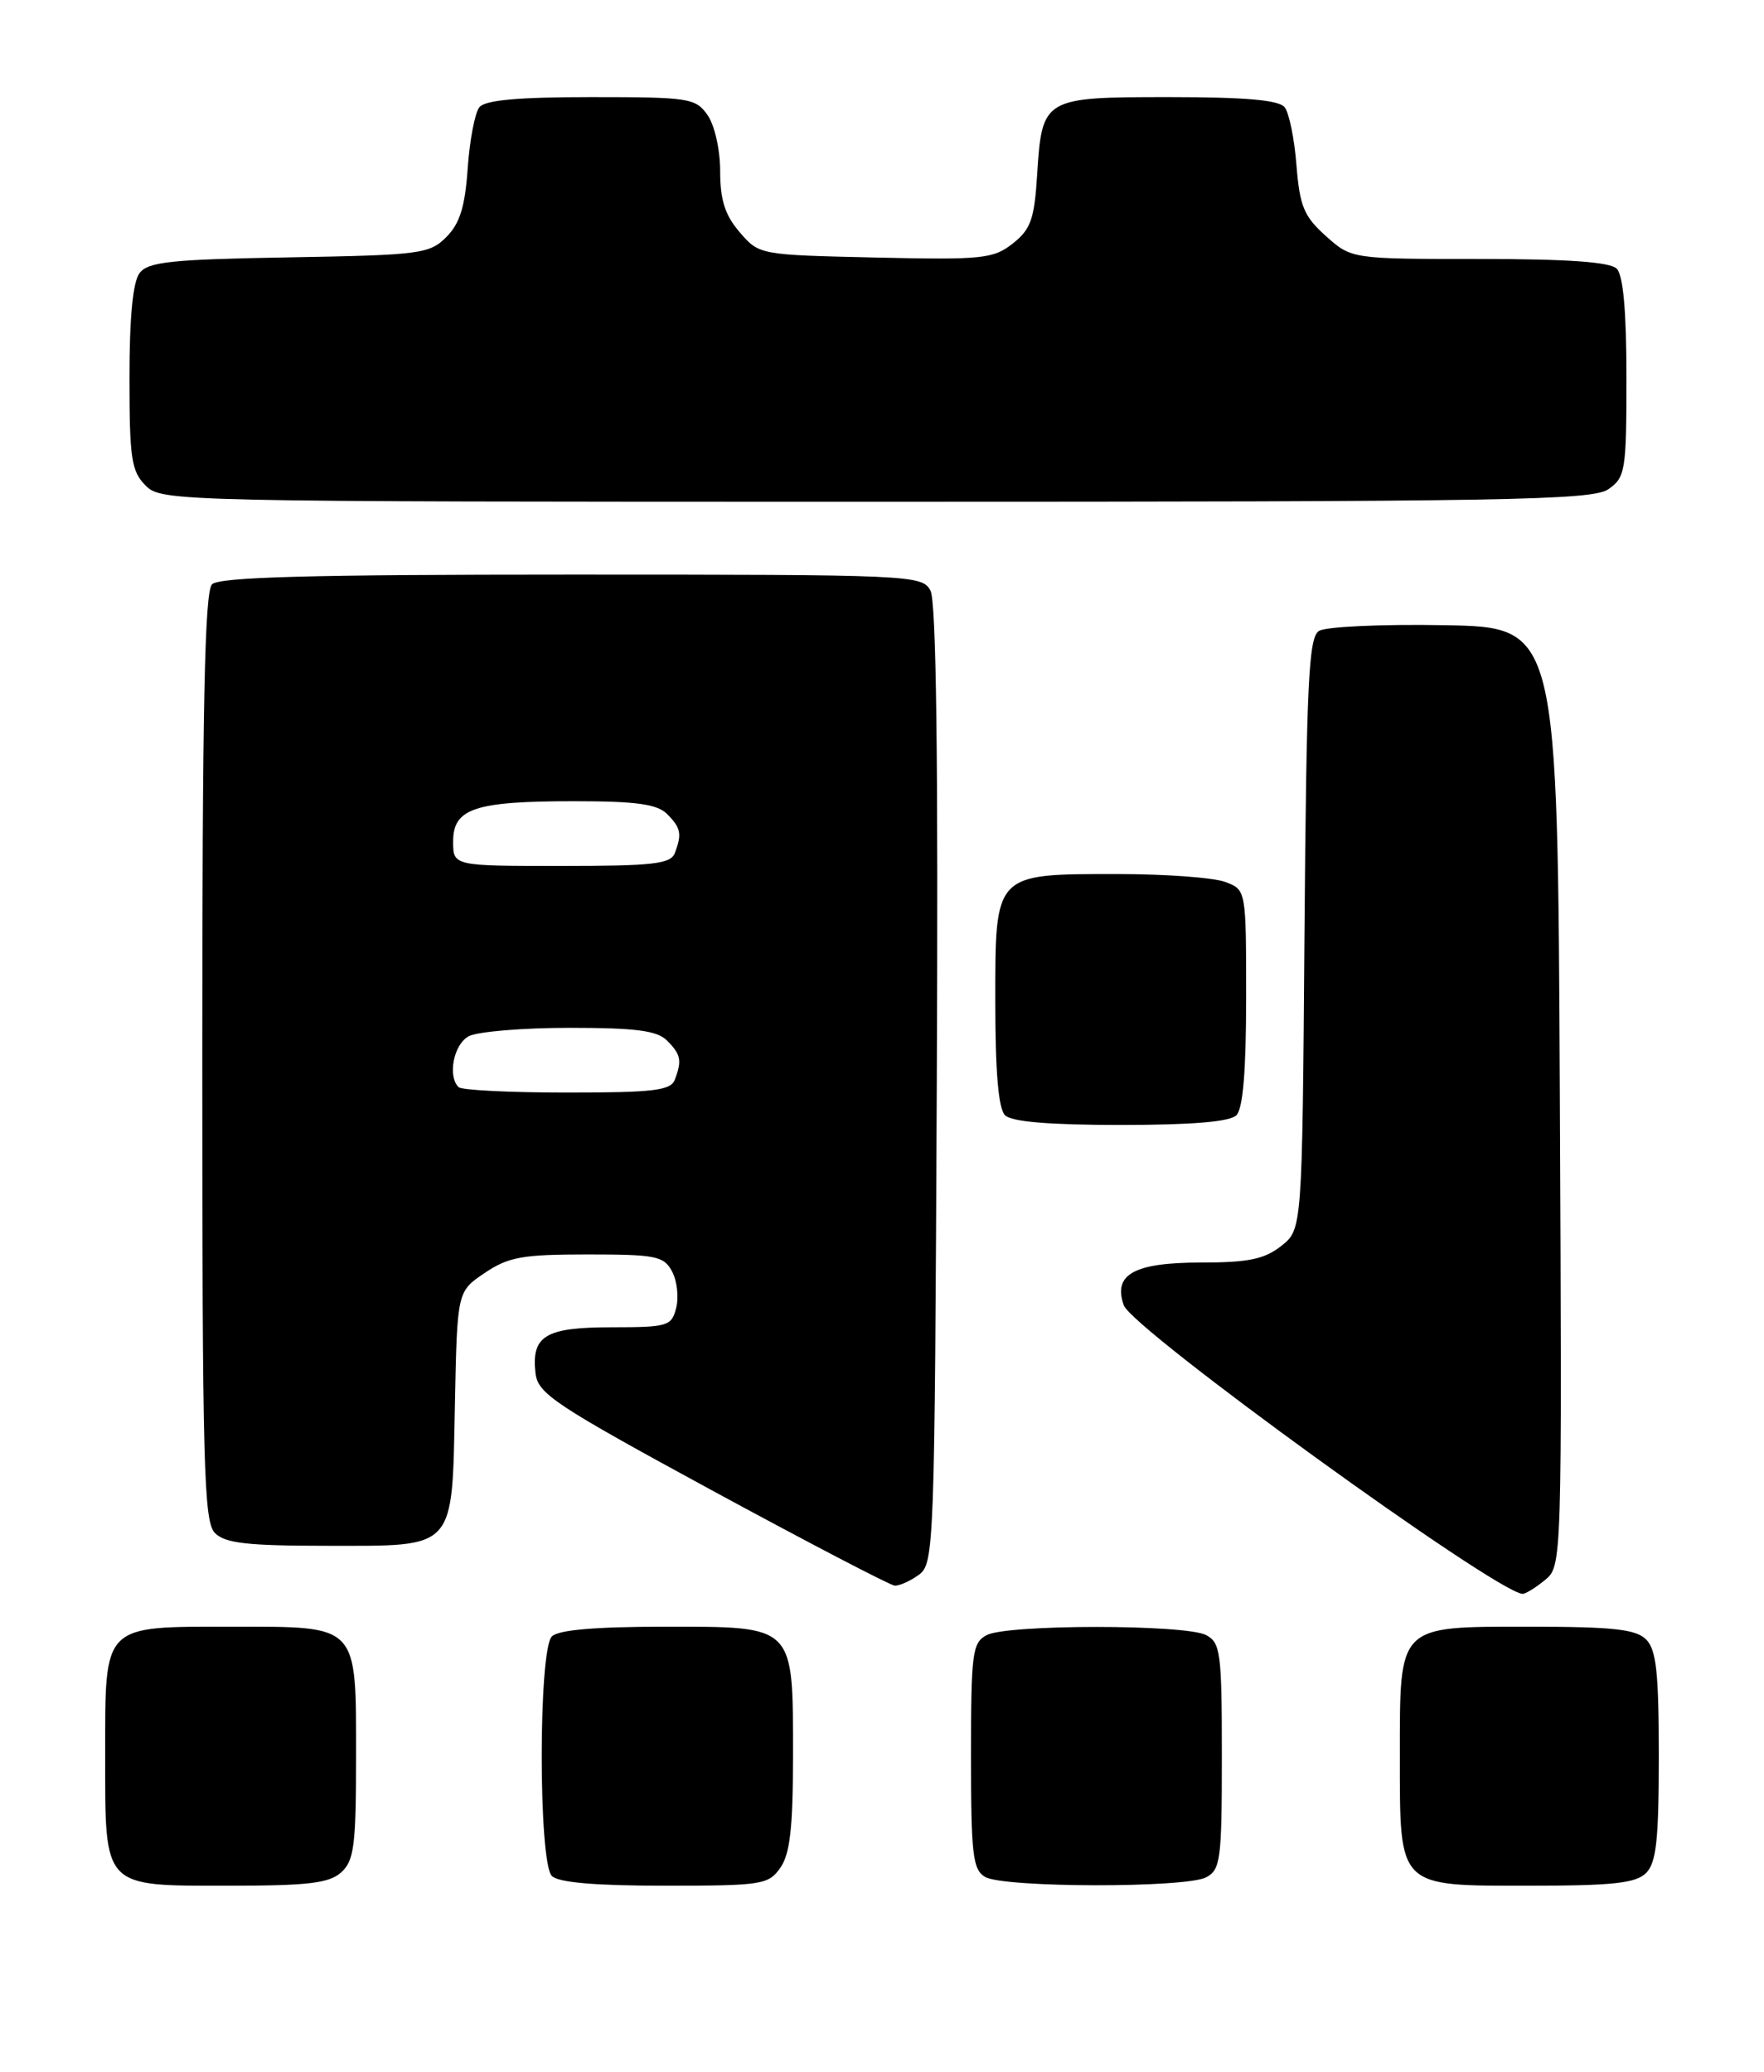 <?xml version="1.0" encoding="UTF-8" standalone="no"?>
<!DOCTYPE svg PUBLIC "-//W3C//DTD SVG 1.1//EN" "http://www.w3.org/Graphics/SVG/1.1/DTD/svg11.dtd" >
<svg xmlns="http://www.w3.org/2000/svg" xmlns:xlink="http://www.w3.org/1999/xlink" version="1.1" viewBox="0 0 218 256">
 <g >
 <path fill="currentColor"
d=" M 42.17 231.35 C 43.76 229.91 44.00 228.03 44.00 217.17 C 44.00 200.56 44.42 201.00 28.67 201.00 C 12.57 201.00 13.00 200.56 13.00 216.83 C 13.00 233.44 12.58 233.00 28.33 233.00 C 38.10 233.00 40.68 232.69 42.17 231.35 Z  M 96.44 230.78 C 97.63 229.08 98.00 225.84 98.00 217.00 C 98.00 200.67 98.33 201.00 82.14 201.00 C 73.57 201.00 69.01 201.39 68.20 202.20 C 66.53 203.87 66.53 230.13 68.20 231.80 C 69.01 232.61 73.57 233.00 82.14 233.00 C 94.18 233.00 94.97 232.88 96.44 230.78 Z  M 149.07 231.96 C 150.84 231.02 151.00 229.75 151.00 217.00 C 151.00 204.25 150.84 202.98 149.07 202.04 C 146.55 200.69 124.45 200.69 121.93 202.04 C 120.16 202.98 120.00 204.25 120.00 216.99 C 120.00 229.18 120.22 231.03 121.75 231.92 C 124.05 233.26 146.58 233.30 149.07 231.96 Z  M 203.43 231.43 C 204.69 230.16 205.00 227.35 205.00 217.00 C 205.00 206.65 204.69 203.84 203.43 202.57 C 202.16 201.31 199.35 201.00 188.99 201.00 C 172.65 201.00 173.00 200.65 173.00 217.00 C 173.00 233.35 172.65 233.00 188.99 233.00 C 199.35 233.00 202.16 232.69 203.43 231.43 Z  M 190.91 195.25 C 193.04 193.50 193.04 193.50 192.77 135.50 C 192.50 77.50 192.50 77.50 178.50 77.25 C 170.76 77.11 163.83 77.43 163.00 77.96 C 161.72 78.78 161.46 84.29 161.21 115.42 C 160.93 151.91 160.93 151.91 158.33 153.96 C 156.25 155.59 154.27 156.00 148.44 156.00 C 140.16 156.00 137.52 157.46 138.88 161.28 C 139.94 164.24 184.62 196.59 188.14 196.94 C 188.49 196.97 189.74 196.21 190.91 195.25 Z  M 113.56 194.58 C 115.44 193.21 115.51 191.24 115.77 134.06 C 115.96 93.89 115.71 74.32 114.99 72.98 C 113.96 71.05 112.74 71.00 70.66 71.00 C 38.35 71.00 27.10 71.30 26.20 72.20 C 25.29 73.11 25.00 87.45 25.00 130.63 C 25.00 181.32 25.18 188.04 26.57 189.43 C 27.83 190.69 30.59 191.00 40.42 191.00 C 56.48 191.00 55.85 191.70 56.22 173.49 C 56.50 159.58 56.50 159.58 59.90 157.29 C 62.83 155.31 64.56 155.00 72.61 155.00 C 81.04 155.00 82.04 155.20 83.05 157.09 C 83.67 158.24 83.90 160.27 83.57 161.59 C 83.00 163.86 82.54 164.00 75.60 164.00 C 67.39 164.00 65.65 165.05 66.18 169.68 C 66.47 172.21 68.55 173.59 88.00 184.16 C 99.83 190.58 109.98 195.87 110.56 195.92 C 111.14 195.96 112.49 195.36 113.56 194.58 Z  M 152.80 137.80 C 153.61 136.99 154.00 132.31 154.00 123.28 C 154.00 109.95 154.00 109.95 151.43 108.98 C 150.02 108.44 144.05 108.00 138.16 108.00 C 122.79 108.00 123.00 107.78 123.00 123.86 C 123.00 132.43 123.39 136.99 124.20 137.80 C 125.01 138.61 129.64 139.00 138.50 139.00 C 147.36 139.00 151.99 138.61 152.80 137.80 Z  M 198.78 60.44 C 200.87 58.98 201.00 58.16 201.00 46.64 C 201.00 38.45 200.60 34.00 199.80 33.20 C 198.97 32.37 193.76 32.00 182.82 32.00 C 167.03 32.00 167.03 32.00 163.86 29.17 C 161.14 26.73 160.63 25.50 160.22 20.42 C 159.97 17.16 159.31 13.94 158.76 13.25 C 158.05 12.36 153.90 12.00 144.50 12.00 C 128.91 12.00 128.78 12.07 128.17 21.62 C 127.83 27.09 127.38 28.34 125.16 30.09 C 122.76 31.98 121.43 32.12 108.19 31.82 C 93.85 31.50 93.82 31.49 91.41 28.69 C 89.60 26.59 89.00 24.71 89.00 21.17 C 89.00 18.51 88.32 15.47 87.44 14.22 C 85.97 12.12 85.18 12.00 73.07 12.00 C 64.01 12.00 59.95 12.37 59.24 13.25 C 58.69 13.94 58.04 17.33 57.80 20.79 C 57.47 25.56 56.83 27.61 55.16 29.29 C 53.08 31.37 51.96 31.52 35.72 31.80 C 21.14 32.05 18.31 32.35 17.25 33.74 C 16.42 34.83 16.00 39.19 16.00 46.69 C 16.00 56.67 16.24 58.24 18.00 60.00 C 19.97 61.97 21.33 62.00 108.28 62.00 C 186.56 62.00 196.81 61.82 198.78 60.44 Z  M 56.67 134.33 C 55.29 132.95 56.07 129.03 57.93 128.04 C 59.00 127.47 64.59 127.00 70.36 127.00 C 78.57 127.00 81.20 127.34 82.43 128.57 C 84.15 130.29 84.30 131.05 83.39 133.42 C 82.88 134.75 80.74 135.00 70.06 135.00 C 63.06 135.00 57.03 134.70 56.67 134.33 Z  M 56.00 103.98 C 56.00 99.88 58.67 99.00 70.99 99.00 C 78.63 99.00 81.21 99.36 82.43 100.57 C 84.15 102.29 84.30 103.05 83.39 105.42 C 82.88 106.75 80.68 107.00 69.39 107.00 C 56.00 107.00 56.00 107.00 56.00 103.98 Z "/>
</g>
</svg>